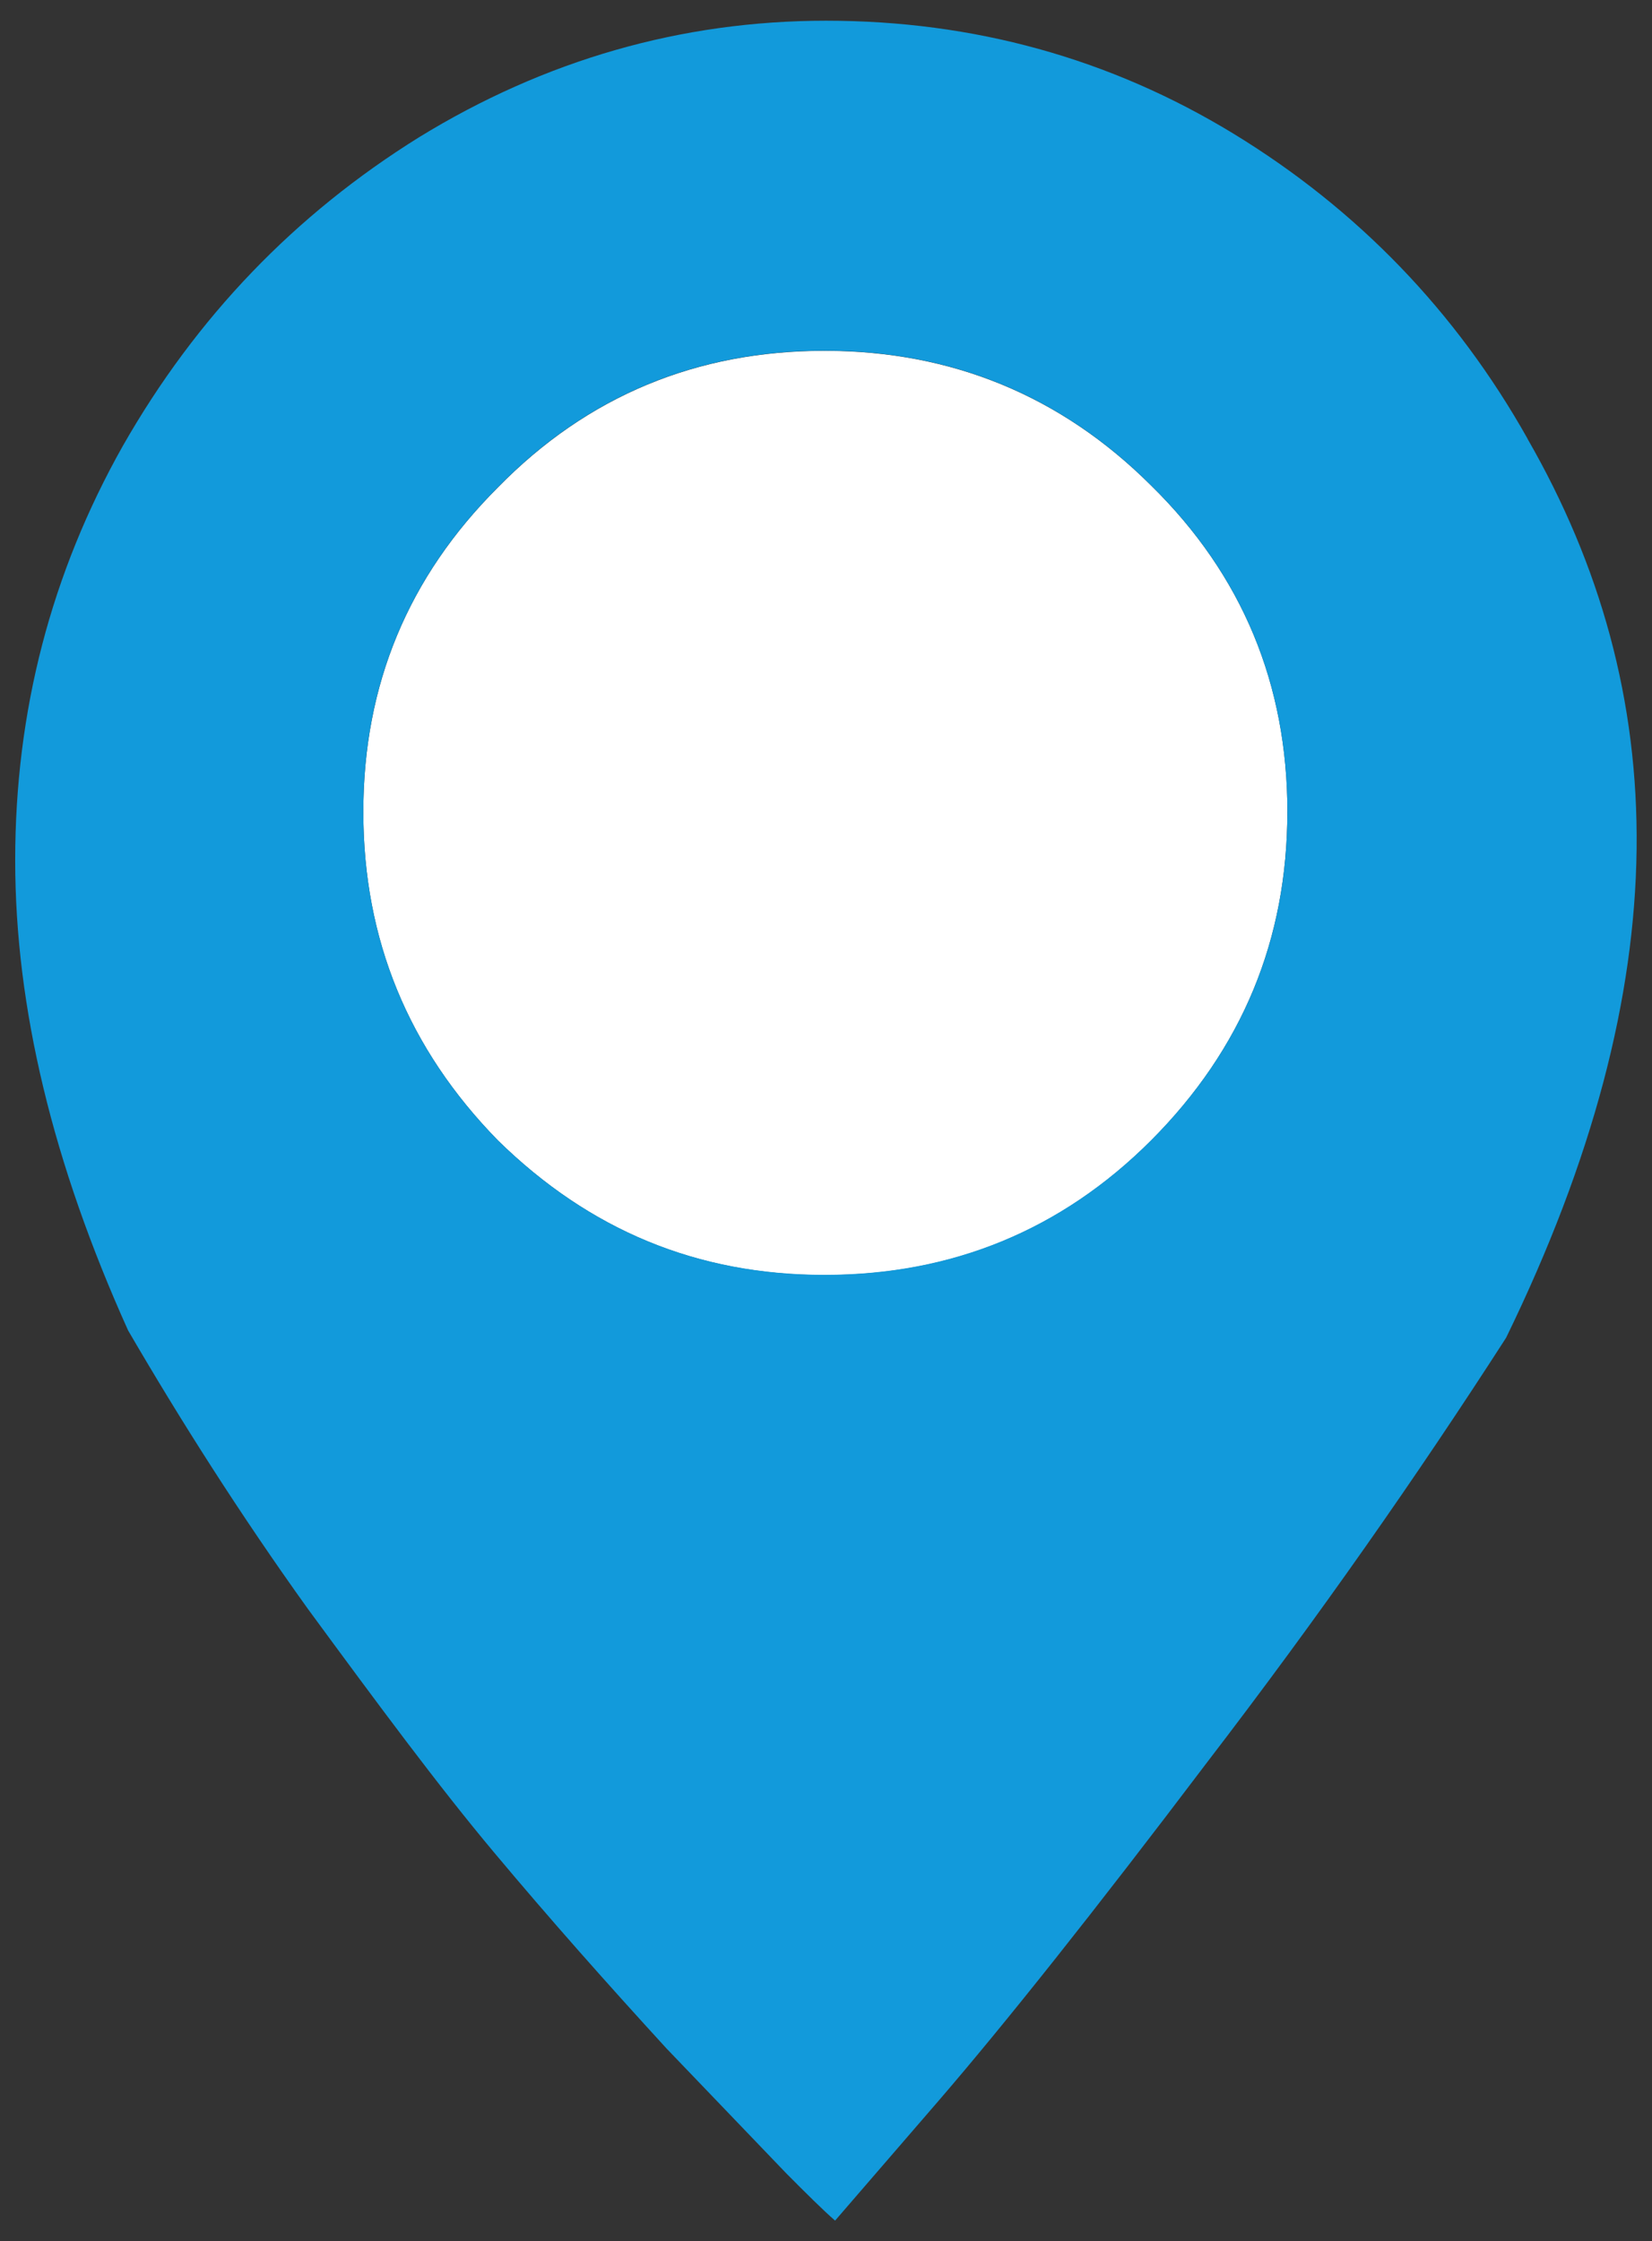 <svg xmlns="http://www.w3.org/2000/svg" width="21.211" height="28.773" viewBox="0 0 21.211 28.773"><rect x="0" y="0" width="21.211" height="28.773" fill="#333333" stroke="none"/><path fill="#FFF" d="M16.53 10.424c0-1.635-.577-3.04-1.75-4.19-1.152-1.15-2.56-1.73-4.193-1.73-1.636 0-3.04.576-4.192 1.752-1.153 1.15-1.73 2.534-1.73 4.17 0 1.636.577 3.04 1.73 4.217 1.174 1.15 2.557 1.727 4.192 1.727 1.636 0 3.04-.574 4.192-1.727 1.173-1.177 1.75-2.583 1.75-4.22z"/><path fill="#129ADB" d="M19.613 5.632c-.92-1.637-2.188-2.947-3.776-3.916-1.588-.968-3.34-1.45-5.23-1.45-1.864 0-3.616.507-5.228 1.497-1.59.99-2.857 2.304-3.802 3.962C.656 7.36.195 9.132.195 11.045c0 1.89.484 3.894 1.45 6.036.67 1.15 1.43 2.35 2.305 3.57.898 1.223 1.68 2.28 2.396 3.134.715.854 1.45 1.682 2.21 2.512l1.546 1.612c.252.253.46.46.62.6l1.313-1.52c.875-1.014 2.027-2.465 3.457-4.355 1.45-1.89 2.718-3.708 3.846-5.46 2.234-4.583 2.142-8.293.275-11.54zm-13.218 9.01c-1.153-1.177-1.73-2.582-1.73-4.22 0-1.634.577-3.017 1.73-4.168 1.15-1.176 2.556-1.752 4.192-1.752 1.634 0 3.04.58 4.192 1.73 1.173 1.15 1.75 2.556 1.75 4.19 0 1.637-.577 3.042-1.75 4.218-1.152 1.152-2.558 1.727-4.193 1.727-1.635 0-3.018-.575-4.192-1.726z"/></svg>